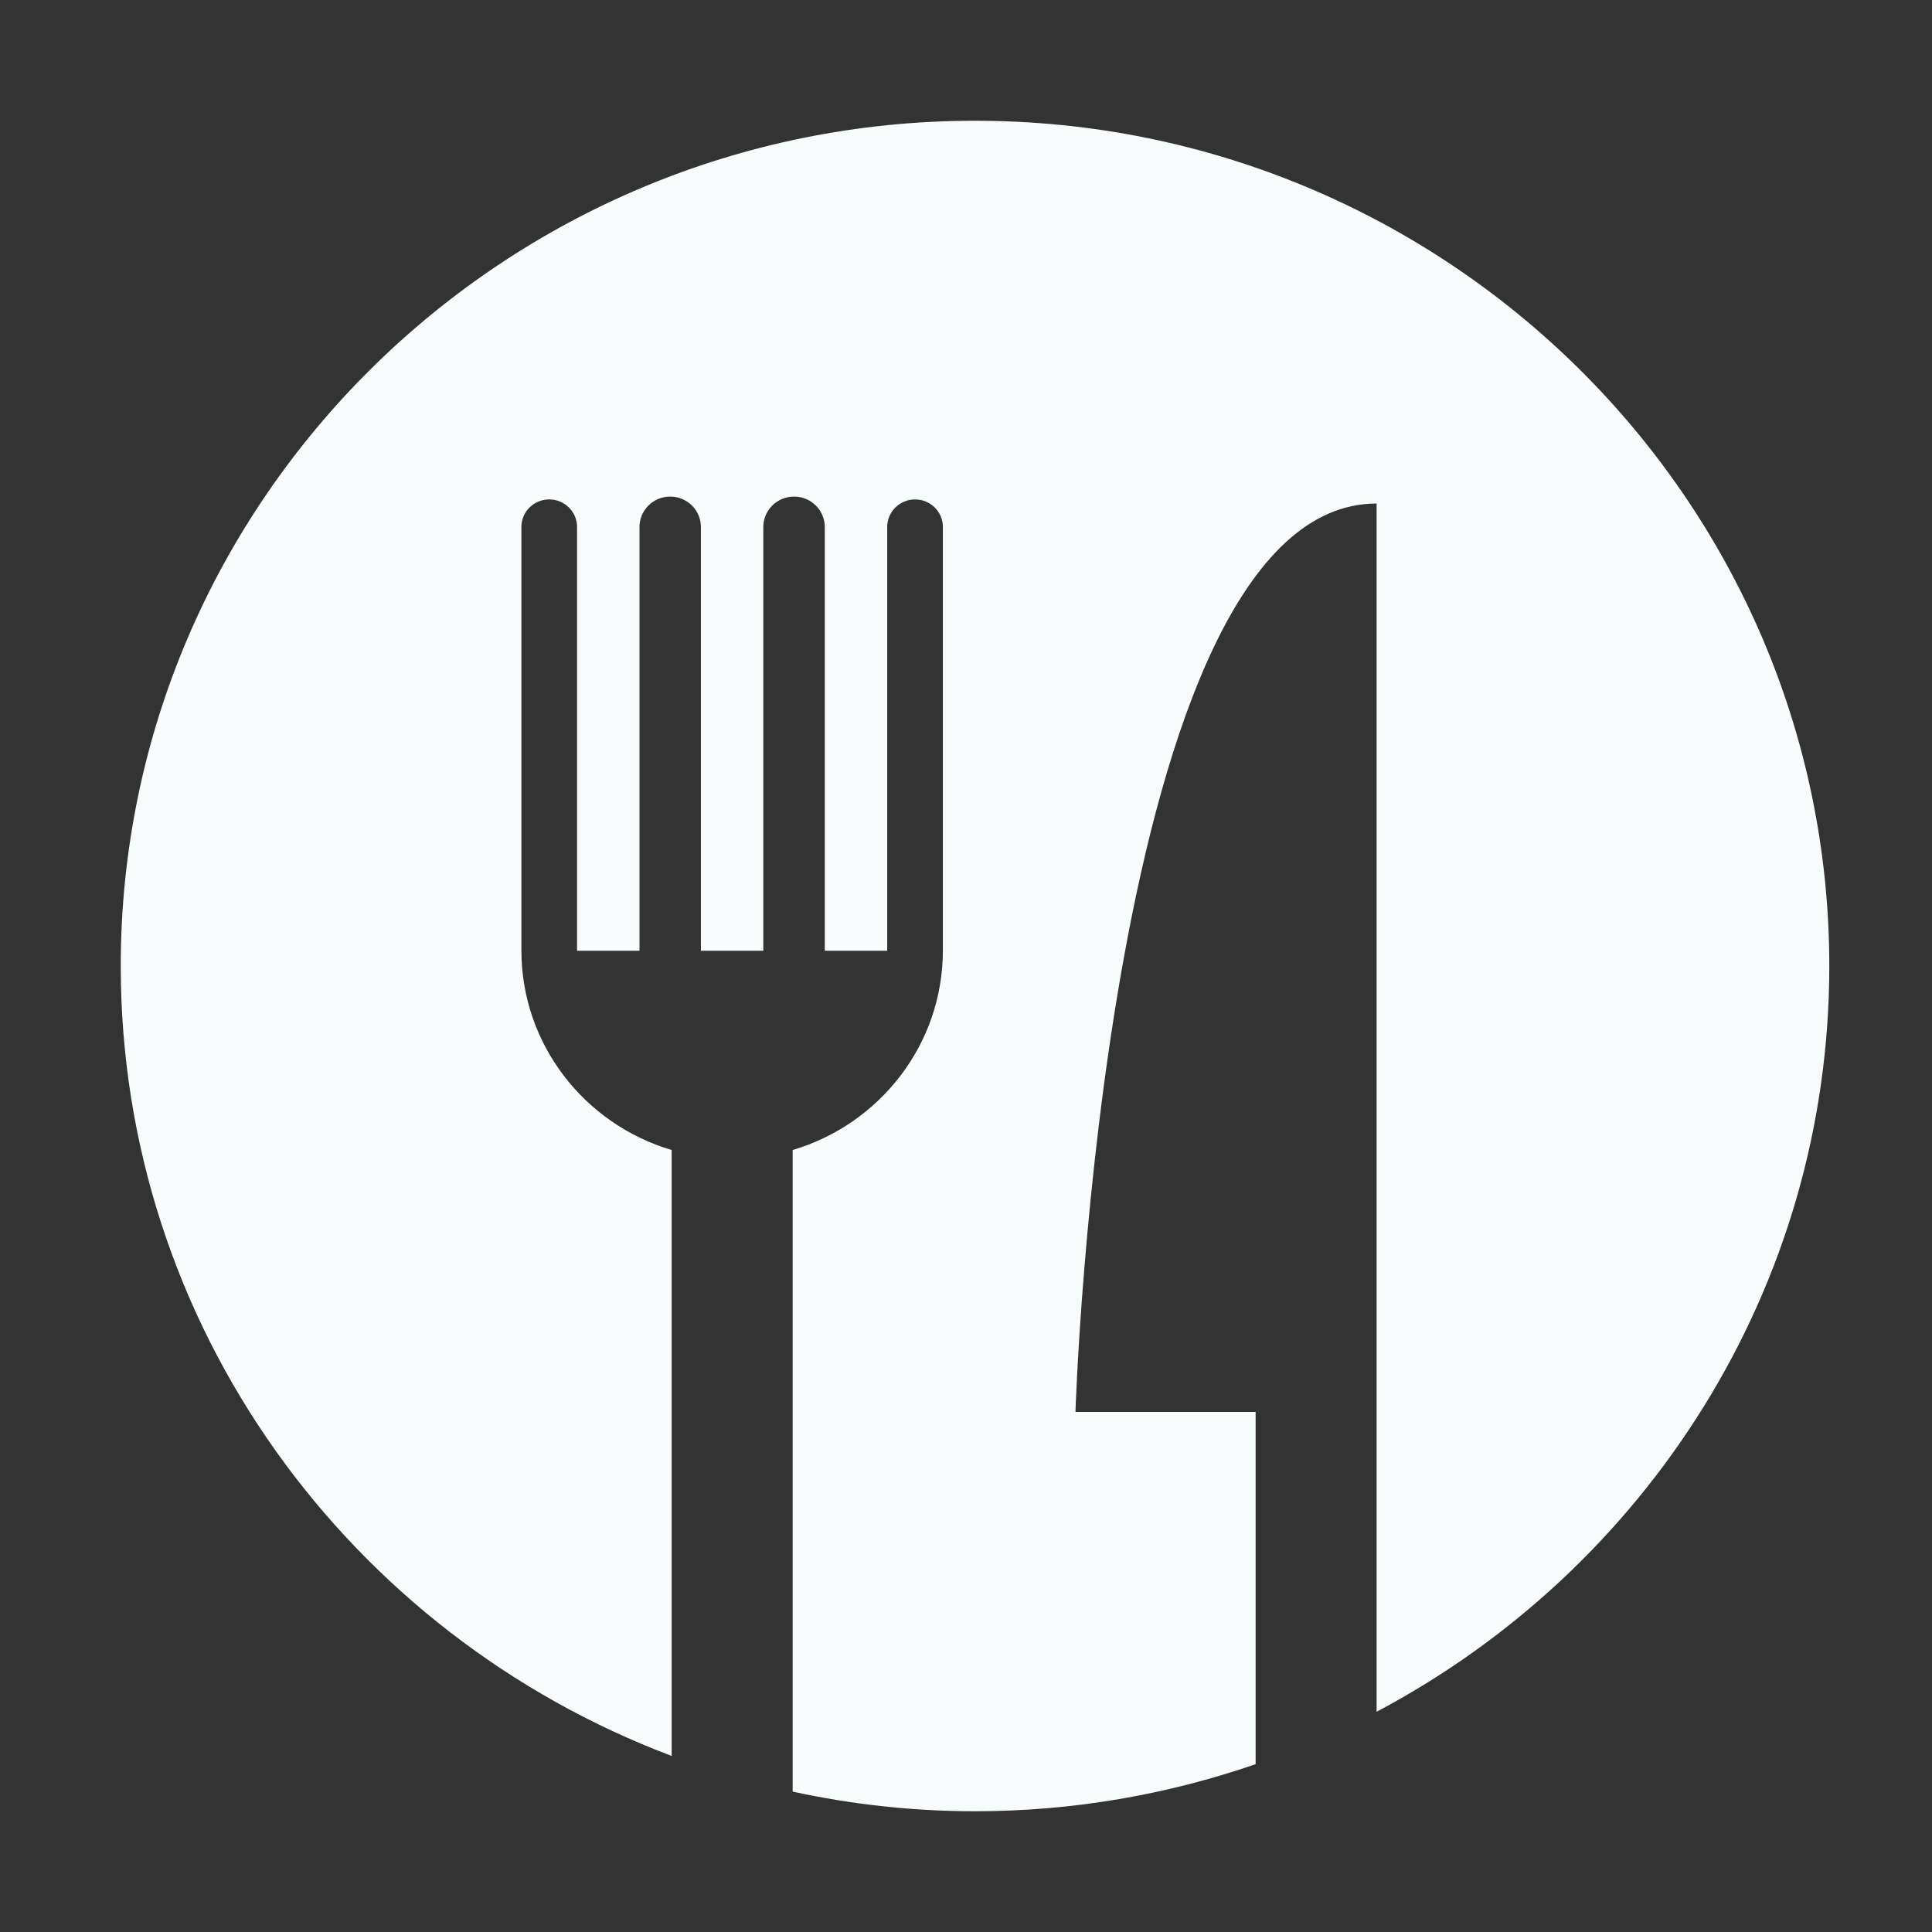 <svg width="32" height="32" viewBox="0 0 32 32" fill="none" xmlns="http://www.w3.org/2000/svg">
<rect x="0" y="0" width="32" height="32" fill="#333333" stroke="none"/>
<path d="M8.636 15.74V8.728C8.636 8.476 8.842 8.272 9.097 8.272C9.352 8.272 9.558 8.476 9.558 8.728V15.747H10.592V8.728C10.592 8.45 10.82 8.225 11.101 8.225C11.382 8.225 11.609 8.451 11.609 8.728V15.747H12.643V8.728C12.643 8.45 12.872 8.225 13.152 8.225C13.433 8.225 13.661 8.451 13.661 8.728V15.747H14.695V8.728C14.695 8.476 14.902 8.272 15.156 8.272C15.411 8.272 15.617 8.476 15.617 8.728V15.74C15.617 17.303 14.568 18.621 13.129 19.048V29.675C14.103 29.886 15.112 30 16.149 30C17.777 30 19.34 29.723 20.797 29.22V23.386H17.813C17.813 23.386 18.288 8.34 22.801 8.34V17.236V23.386V28.352C27.258 25.993 30.299 21.342 30.299 16C30.299 8.281 23.951 2 16.149 2C8.347 2 2 8.281 2 16C2 21.969 5.796 27.075 11.125 29.084V19.048C9.685 18.621 8.636 17.303 8.636 15.74Z" fill="#F8FBFC"/>
</svg>
